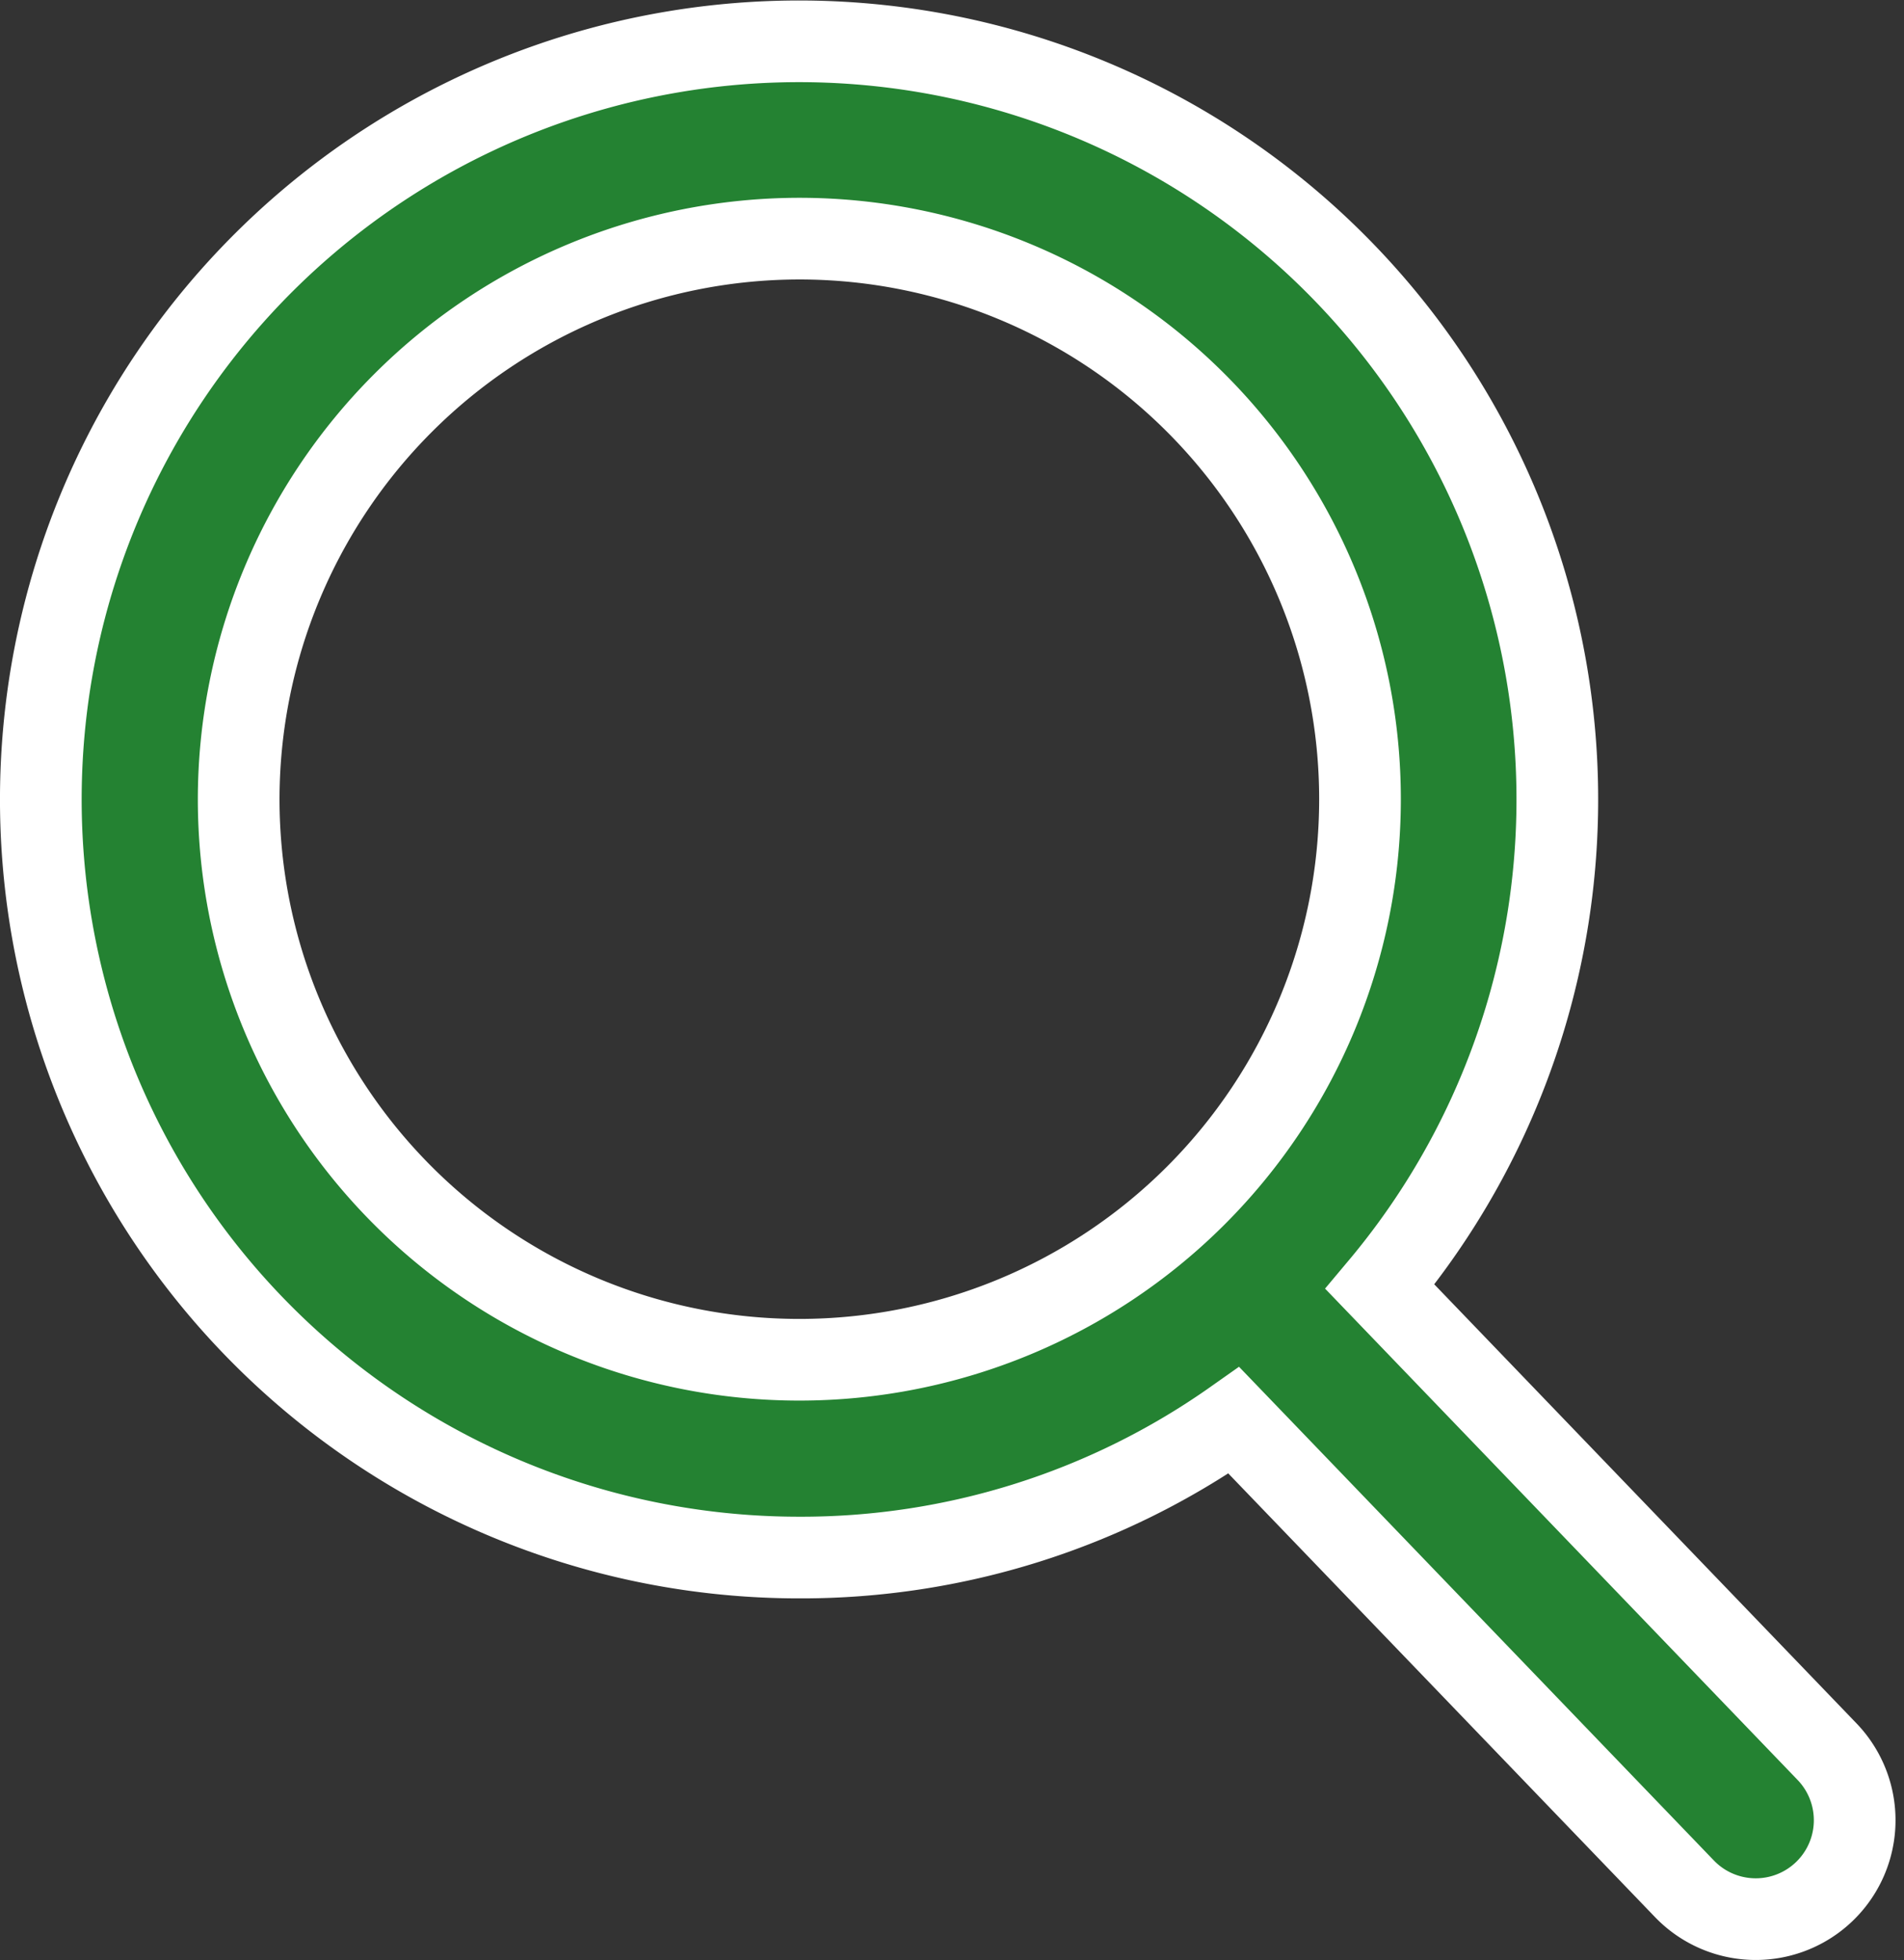 <svg xmlns="http://www.w3.org/2000/svg" width="23.31" height="24" viewBox="0 0 23.31 24">
  <rect x="0" y="0" width="23.31" height="24" fill="#333333" stroke="none"/>
  <path id="Path_31" data-name="Path 31" d="M22.852,20.949l-5.474-5.693a9.283,9.283,0,1,0-7.108,3.316,9.187,9.187,0,0,0,5.32-1.68l5.516,5.736a1.211,1.211,0,1,0,1.746-1.679ZM10.27,2.422A6.864,6.864,0,1,1,3.406,9.286,6.871,6.871,0,0,1,10.27,2.422Z" transform="translate(-0.484 0.5)" fill="#248232" stroke="#fff" stroke-width="1"/>
</svg>
